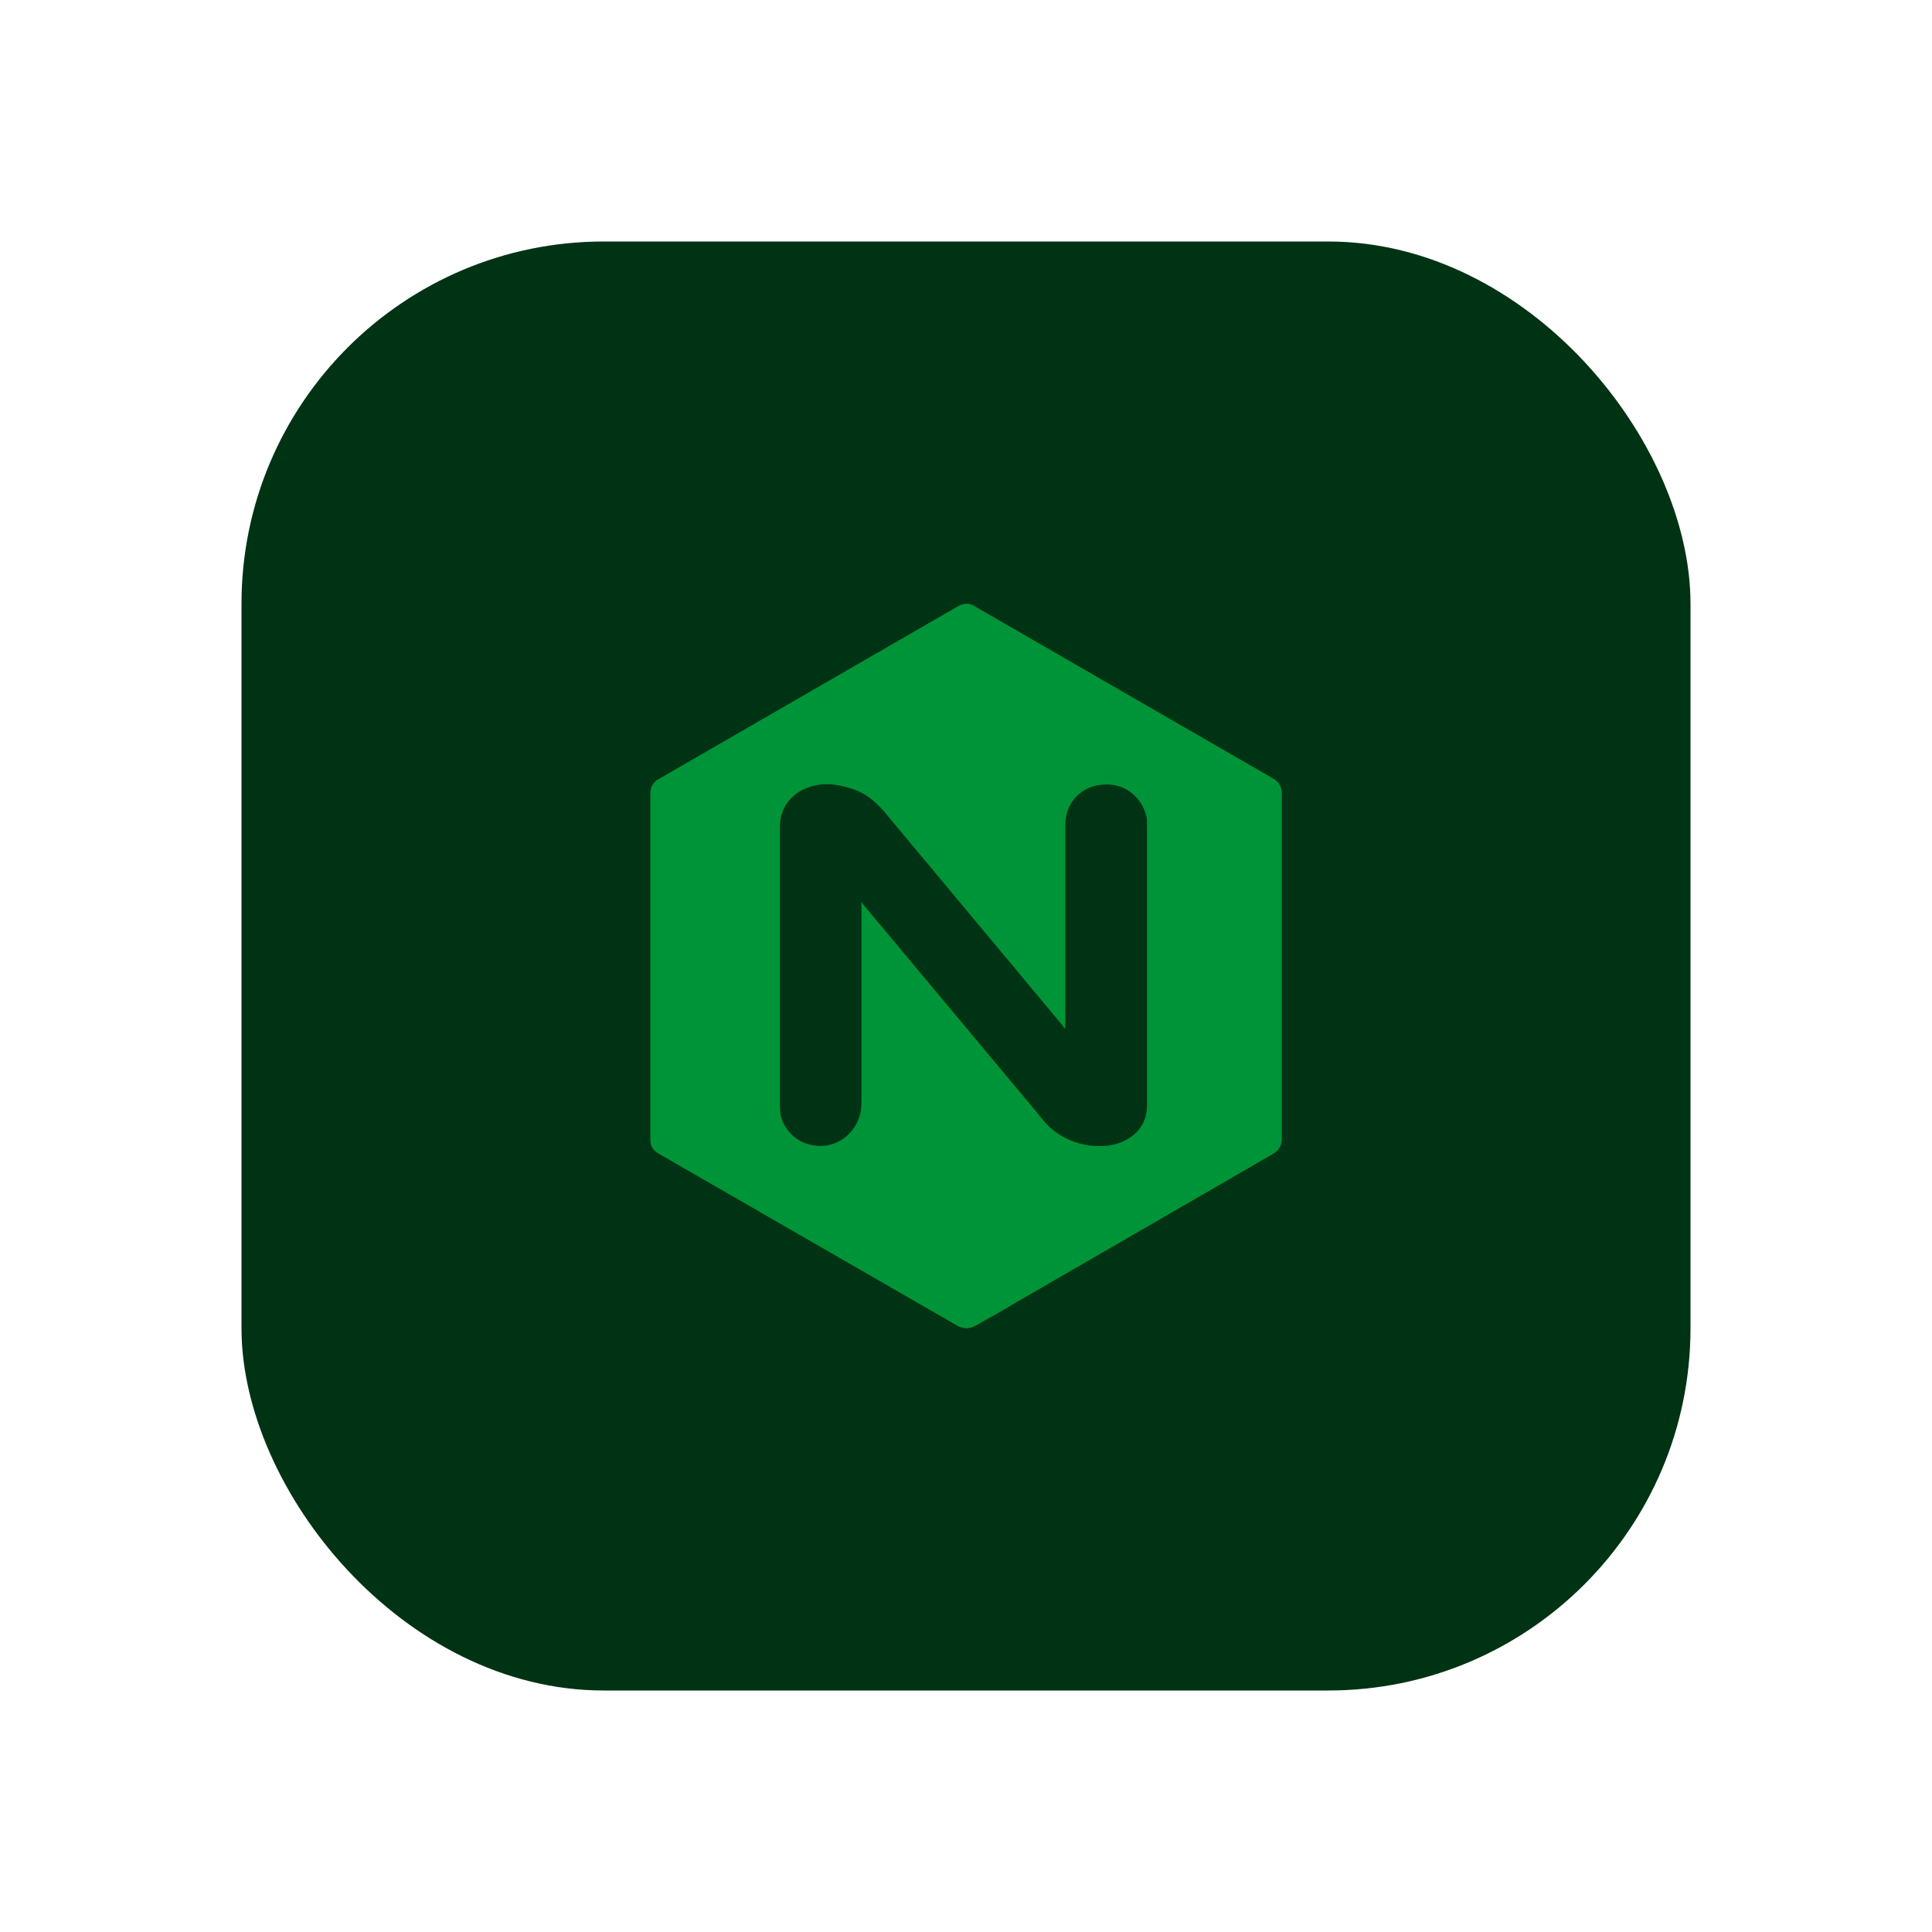 <svg width="16" height="16" viewBox="0 0 16 16" fill="none" xmlns="http://www.w3.org/2000/svg">
<rect x="2" y="2" width="12" height="12" rx="3" fill="#003313"/>
<path fill-rule="evenodd" clip-rule="evenodd" d="M5.386 8.004V8.005V9.436C5.386 9.491 5.408 9.525 5.453 9.553L7.928 10.979C7.978 11.007 8.028 11.007 8.078 10.979C8.192 10.916 8.305 10.852 8.417 10.785L10.548 9.553C10.569 9.541 10.587 9.523 10.599 9.501C10.61 9.48 10.616 9.455 10.615 9.431V6.572C10.616 6.548 10.61 6.523 10.599 6.502C10.587 6.48 10.569 6.462 10.548 6.45L8.067 5.018C8.023 4.99 7.973 4.996 7.928 5.024L5.458 6.45C5.435 6.461 5.416 6.479 5.404 6.5C5.391 6.522 5.385 6.547 5.386 6.572V8.004ZM7.134 9.14V7.471L7.134 7.469C7.14 7.475 7.145 7.481 7.145 7.486L8.55 9.168C8.569 9.189 8.586 9.211 8.603 9.233C8.632 9.269 8.66 9.304 8.694 9.335C8.795 9.426 8.924 9.481 9.061 9.49C9.155 9.496 9.244 9.485 9.327 9.44C9.438 9.379 9.499 9.283 9.499 9.152V6.789C9.477 6.628 9.332 6.472 9.116 6.5C8.944 6.517 8.822 6.656 8.822 6.833V8.521C8.815 8.514 8.811 8.508 8.807 8.503C8.804 8.499 8.802 8.495 8.8 8.493L7.323 6.722C7.247 6.633 7.158 6.561 7.042 6.528C6.92 6.489 6.797 6.478 6.675 6.528C6.553 6.578 6.459 6.689 6.459 6.844V9.163C6.459 9.224 6.47 9.279 6.503 9.329C6.568 9.434 6.663 9.484 6.785 9.49C6.984 9.495 7.134 9.329 7.134 9.14Z" fill="#009438"/>
</svg>
